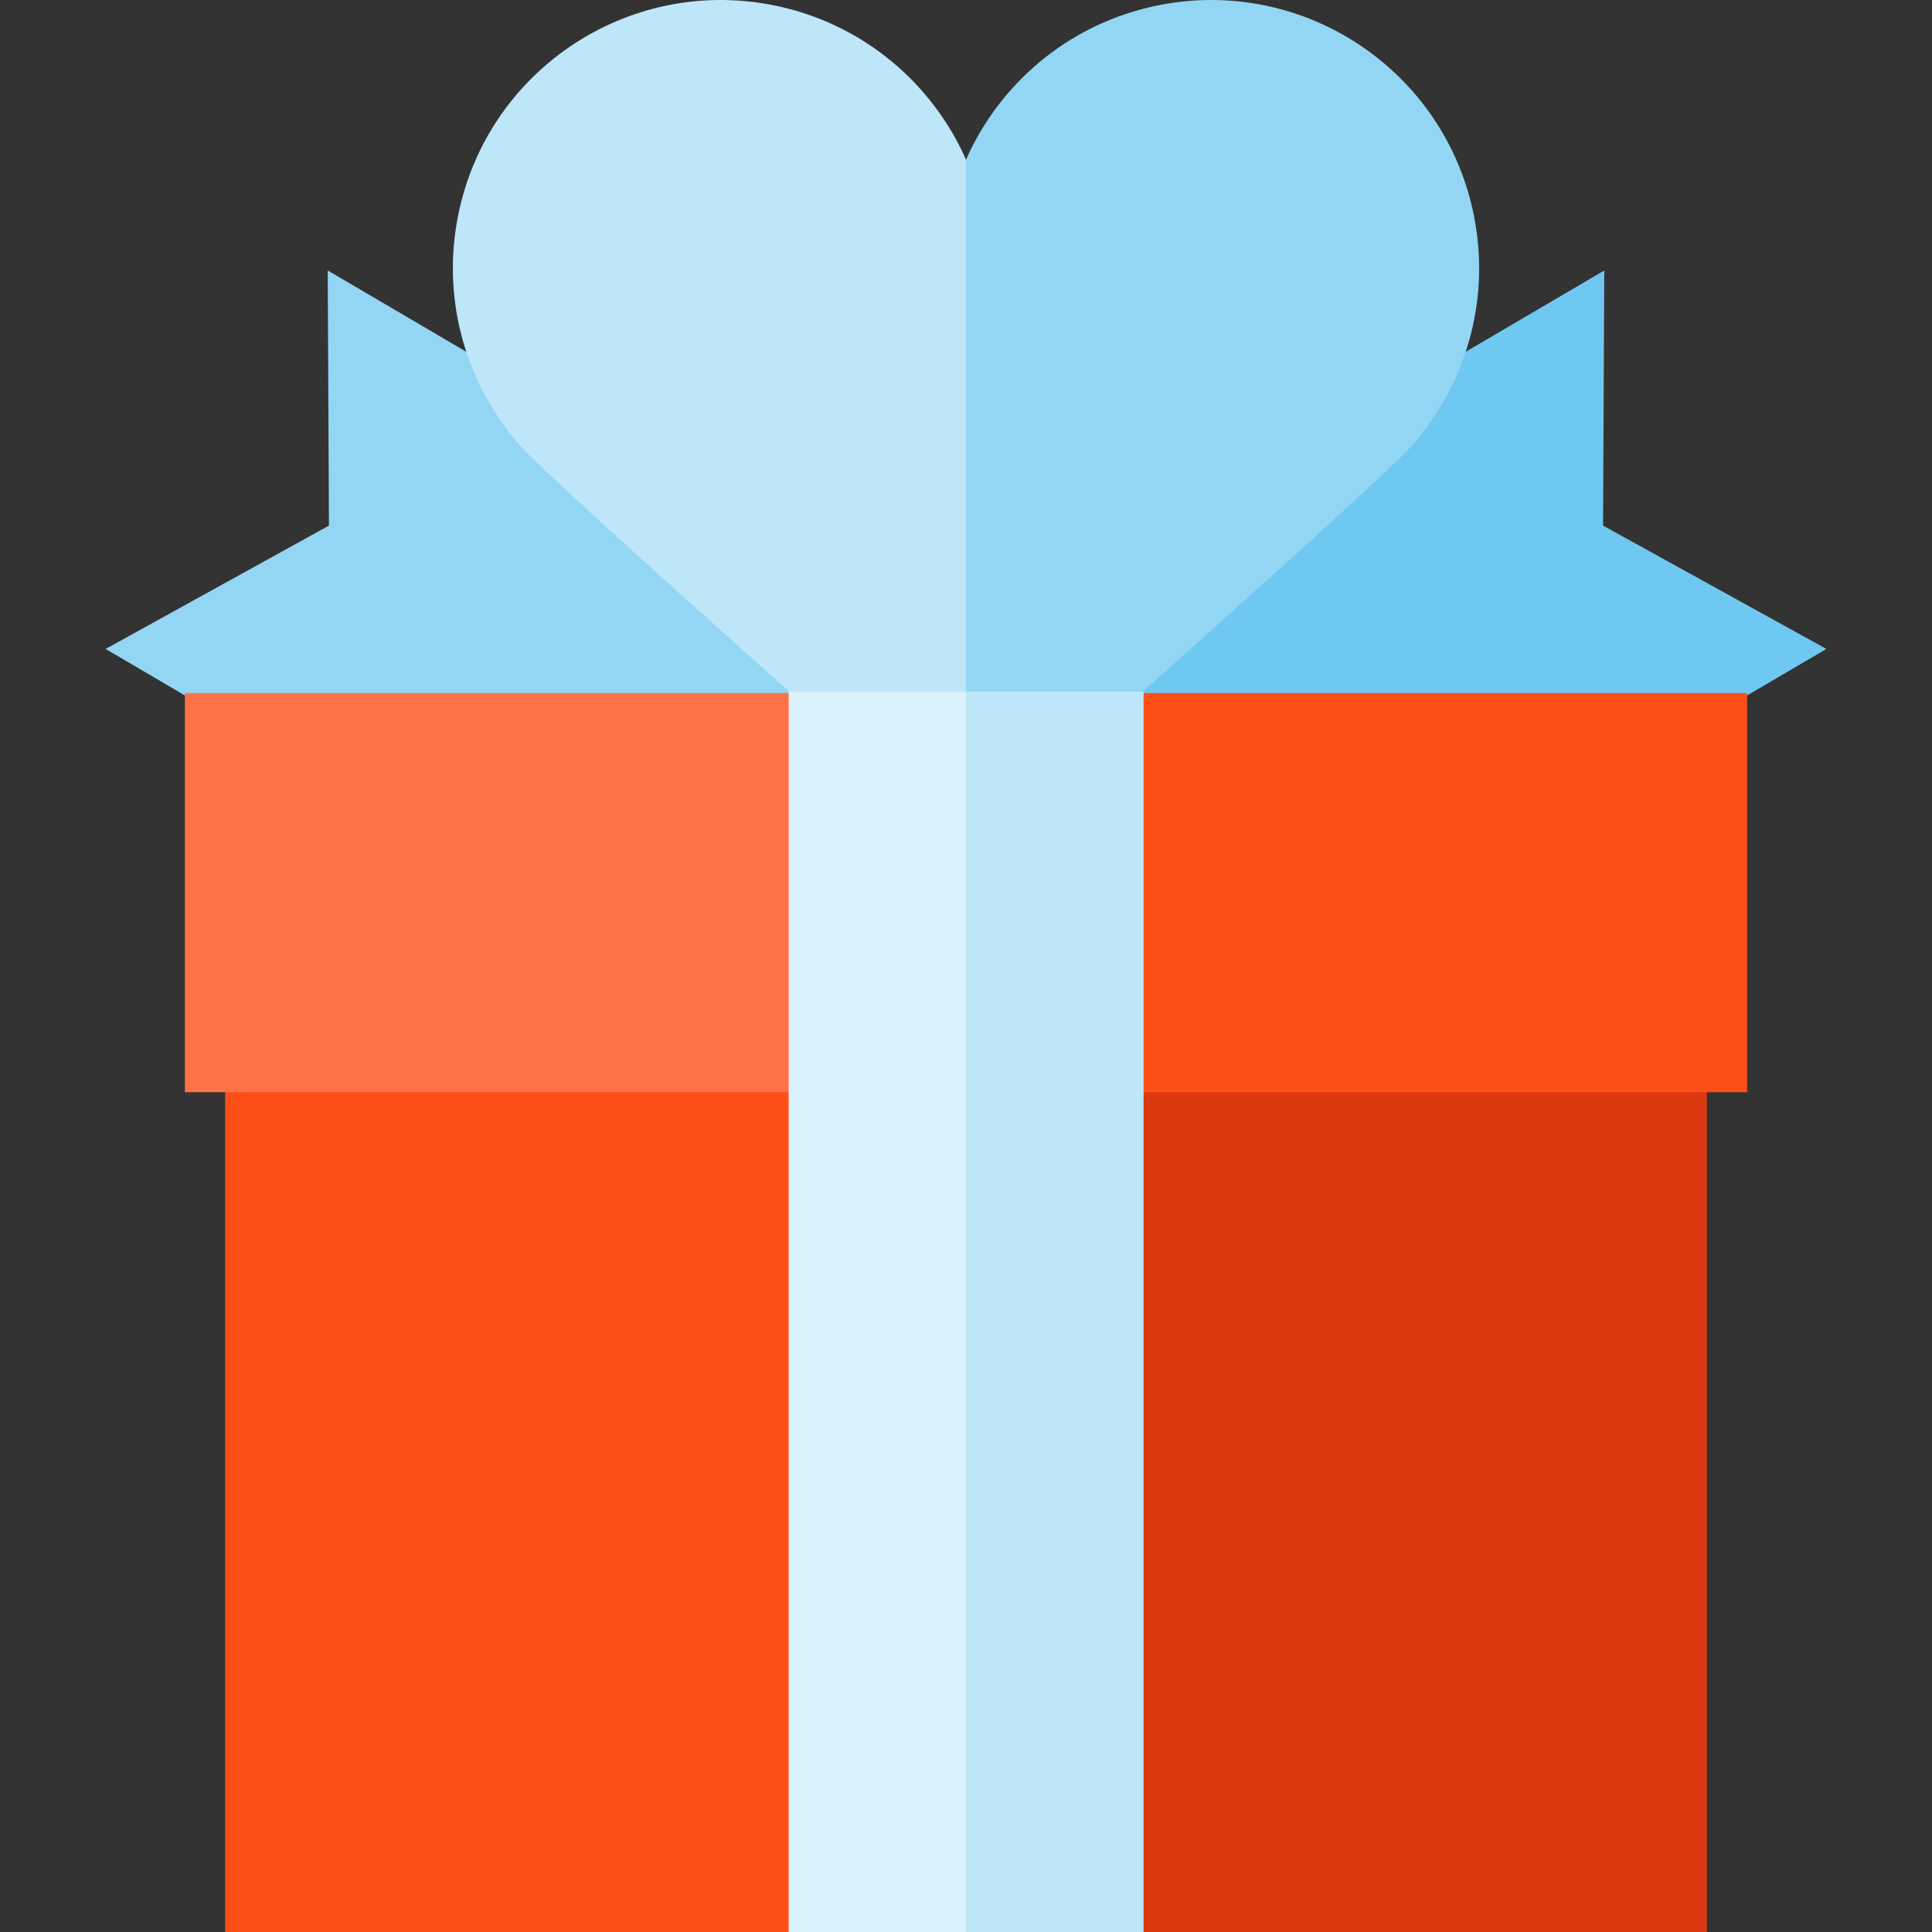 <?xml version="1.0" encoding="iso-8859-1"?>
<!-- Generator: Adobe Illustrator 19.0.0, SVG Export Plug-In . SVG Version: 6.00 Build 0)  -->
<svg version="1.1" id="Capa_1" xmlns="http://www.w3.org/2000/svg" xmlns:xlink="http://www.w3.org/1999/xlink" x="0px" y="0px"
	 viewBox="0 0 511.999 511.999" style="enable-background:new 0 0 511.999 511.999;" xml:space="preserve">
<rect x="0" y="0" width="511.999" height="511.999" fill="#333333" stroke="none"/>
<polygon style="fill:#93D6F4;" points="86.849,71.677 87.177,139.289 27.989,171.976 262.055,309.332 320.913,209.033 "/>
<polygon style="fill:#6FC8F1;" points="424.823,139.289 425.152,71.677 191.088,209.033 249.946,309.332 484.011,171.976 "/>
<rect x="59.667" y="223.099" style="fill:#FF4F19;" width="200.67" height="288.9"/>
<rect x="251.67" y="223.099" style="fill:#DC3910;" width="200.67" height="288.9"/>
<rect x="49" y="183.659" style="fill:#FF7247;" width="179.33" height="105.79"/>
<rect x="283.67" y="183.659" style="fill:#FF4F19;" width="179.33" height="105.79"/>
<path style="fill:#BEE6F9;" d="M256,42.333c-0.313-0.728-0.637-1.451-0.983-2.167c-9.391-19.422-27.484-34.345-50.283-38.822
	c-38.49-7.558-75.819,17.517-83.377,56.007c-4.478,22.802,2.498,45.196,16.929,61.235c8.641,9.604,95.358,86.545,117.714,106.348
	V42.333z"/>
<path style="fill:#93D6F4;" d="M256,42.333c0.313-0.728,0.637-1.451,0.983-2.167c9.391-19.422,27.484-34.345,50.283-38.822
	c38.49-7.558,75.819,17.517,83.377,56.007c4.478,22.802-2.498,45.196-16.929,61.235c-8.642,9.604-95.358,86.545-117.714,106.348
	V42.333z"/>
<path style="fill:#DBF1FB;" d="M303,511.999h-94V183.332h94V511.999z"/>
<path style="fill:#BEE6F9;" d="M303,511.999h-47V183.332h47V511.999z"/>
<g>
</g>
<g>
</g>
<g>
</g>
<g>
</g>
<g>
</g>
<g>
</g>
<g>
</g>
<g>
</g>
<g>
</g>
<g>
</g>
<g>
</g>
<g>
</g>
<g>
</g>
<g>
</g>
<g>
</g>
</svg>

